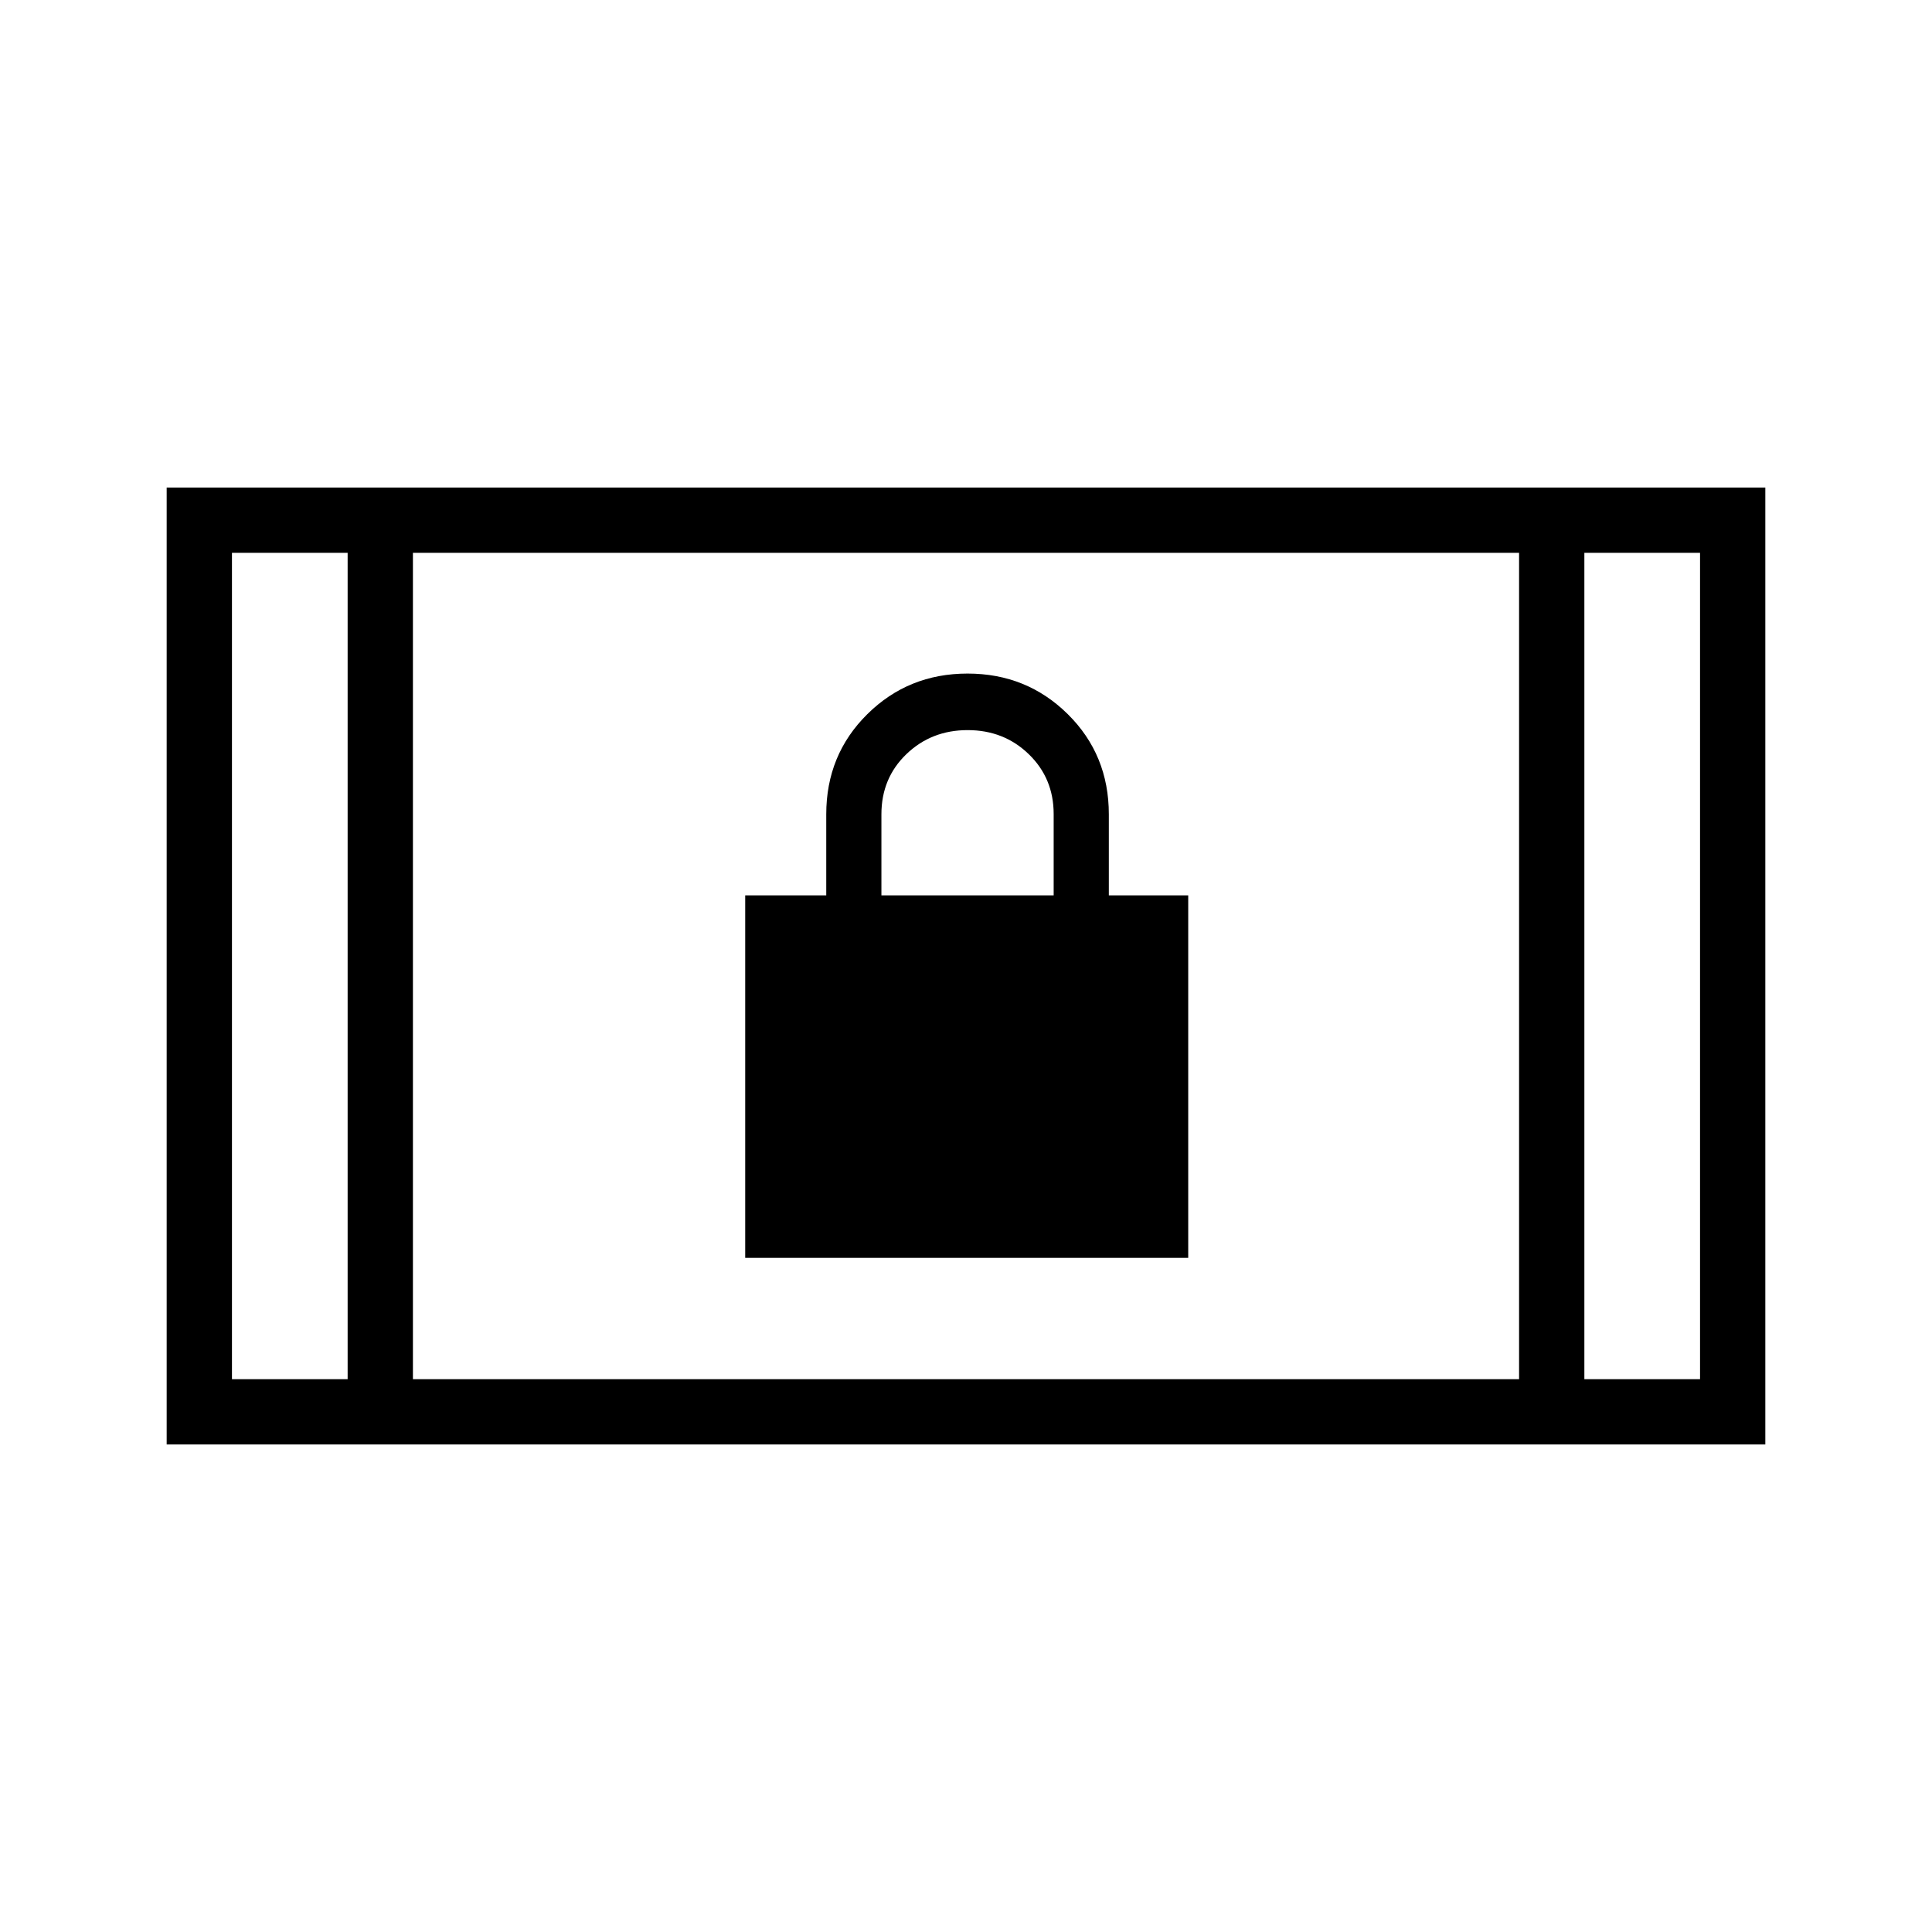 <svg xmlns="http://www.w3.org/2000/svg" height="40" viewBox="0 -960 960 960" width="40"><path d="M82.82-242.26v-475.48h794.36v475.48H82.82Zm89.92-32.43v-410.62h-57.48v410.62h57.48Zm32.44 0h549.64v-410.62H205.18v410.62Zm582.08 0h57.48v-410.62h-57.48v410.62ZM172.74-685.31h-57.48 57.48Zm614.52 0h57.48-57.48ZM370.29-334.97V-515.1h40.27v-40.28q0-29.58 20.4-49.75 20.39-20.18 49.81-20.18t49.81 20.18q20.39 20.17 20.39 49.75v40.28h39.45v180.13H370.29Zm67.68-180.13h85.59v-40.4q0-17.77-12.36-29.74-12.35-11.97-30.38-11.97-18.02 0-30.43 11.93-12.42 11.93-12.42 29.9v40.28Z"/></svg>